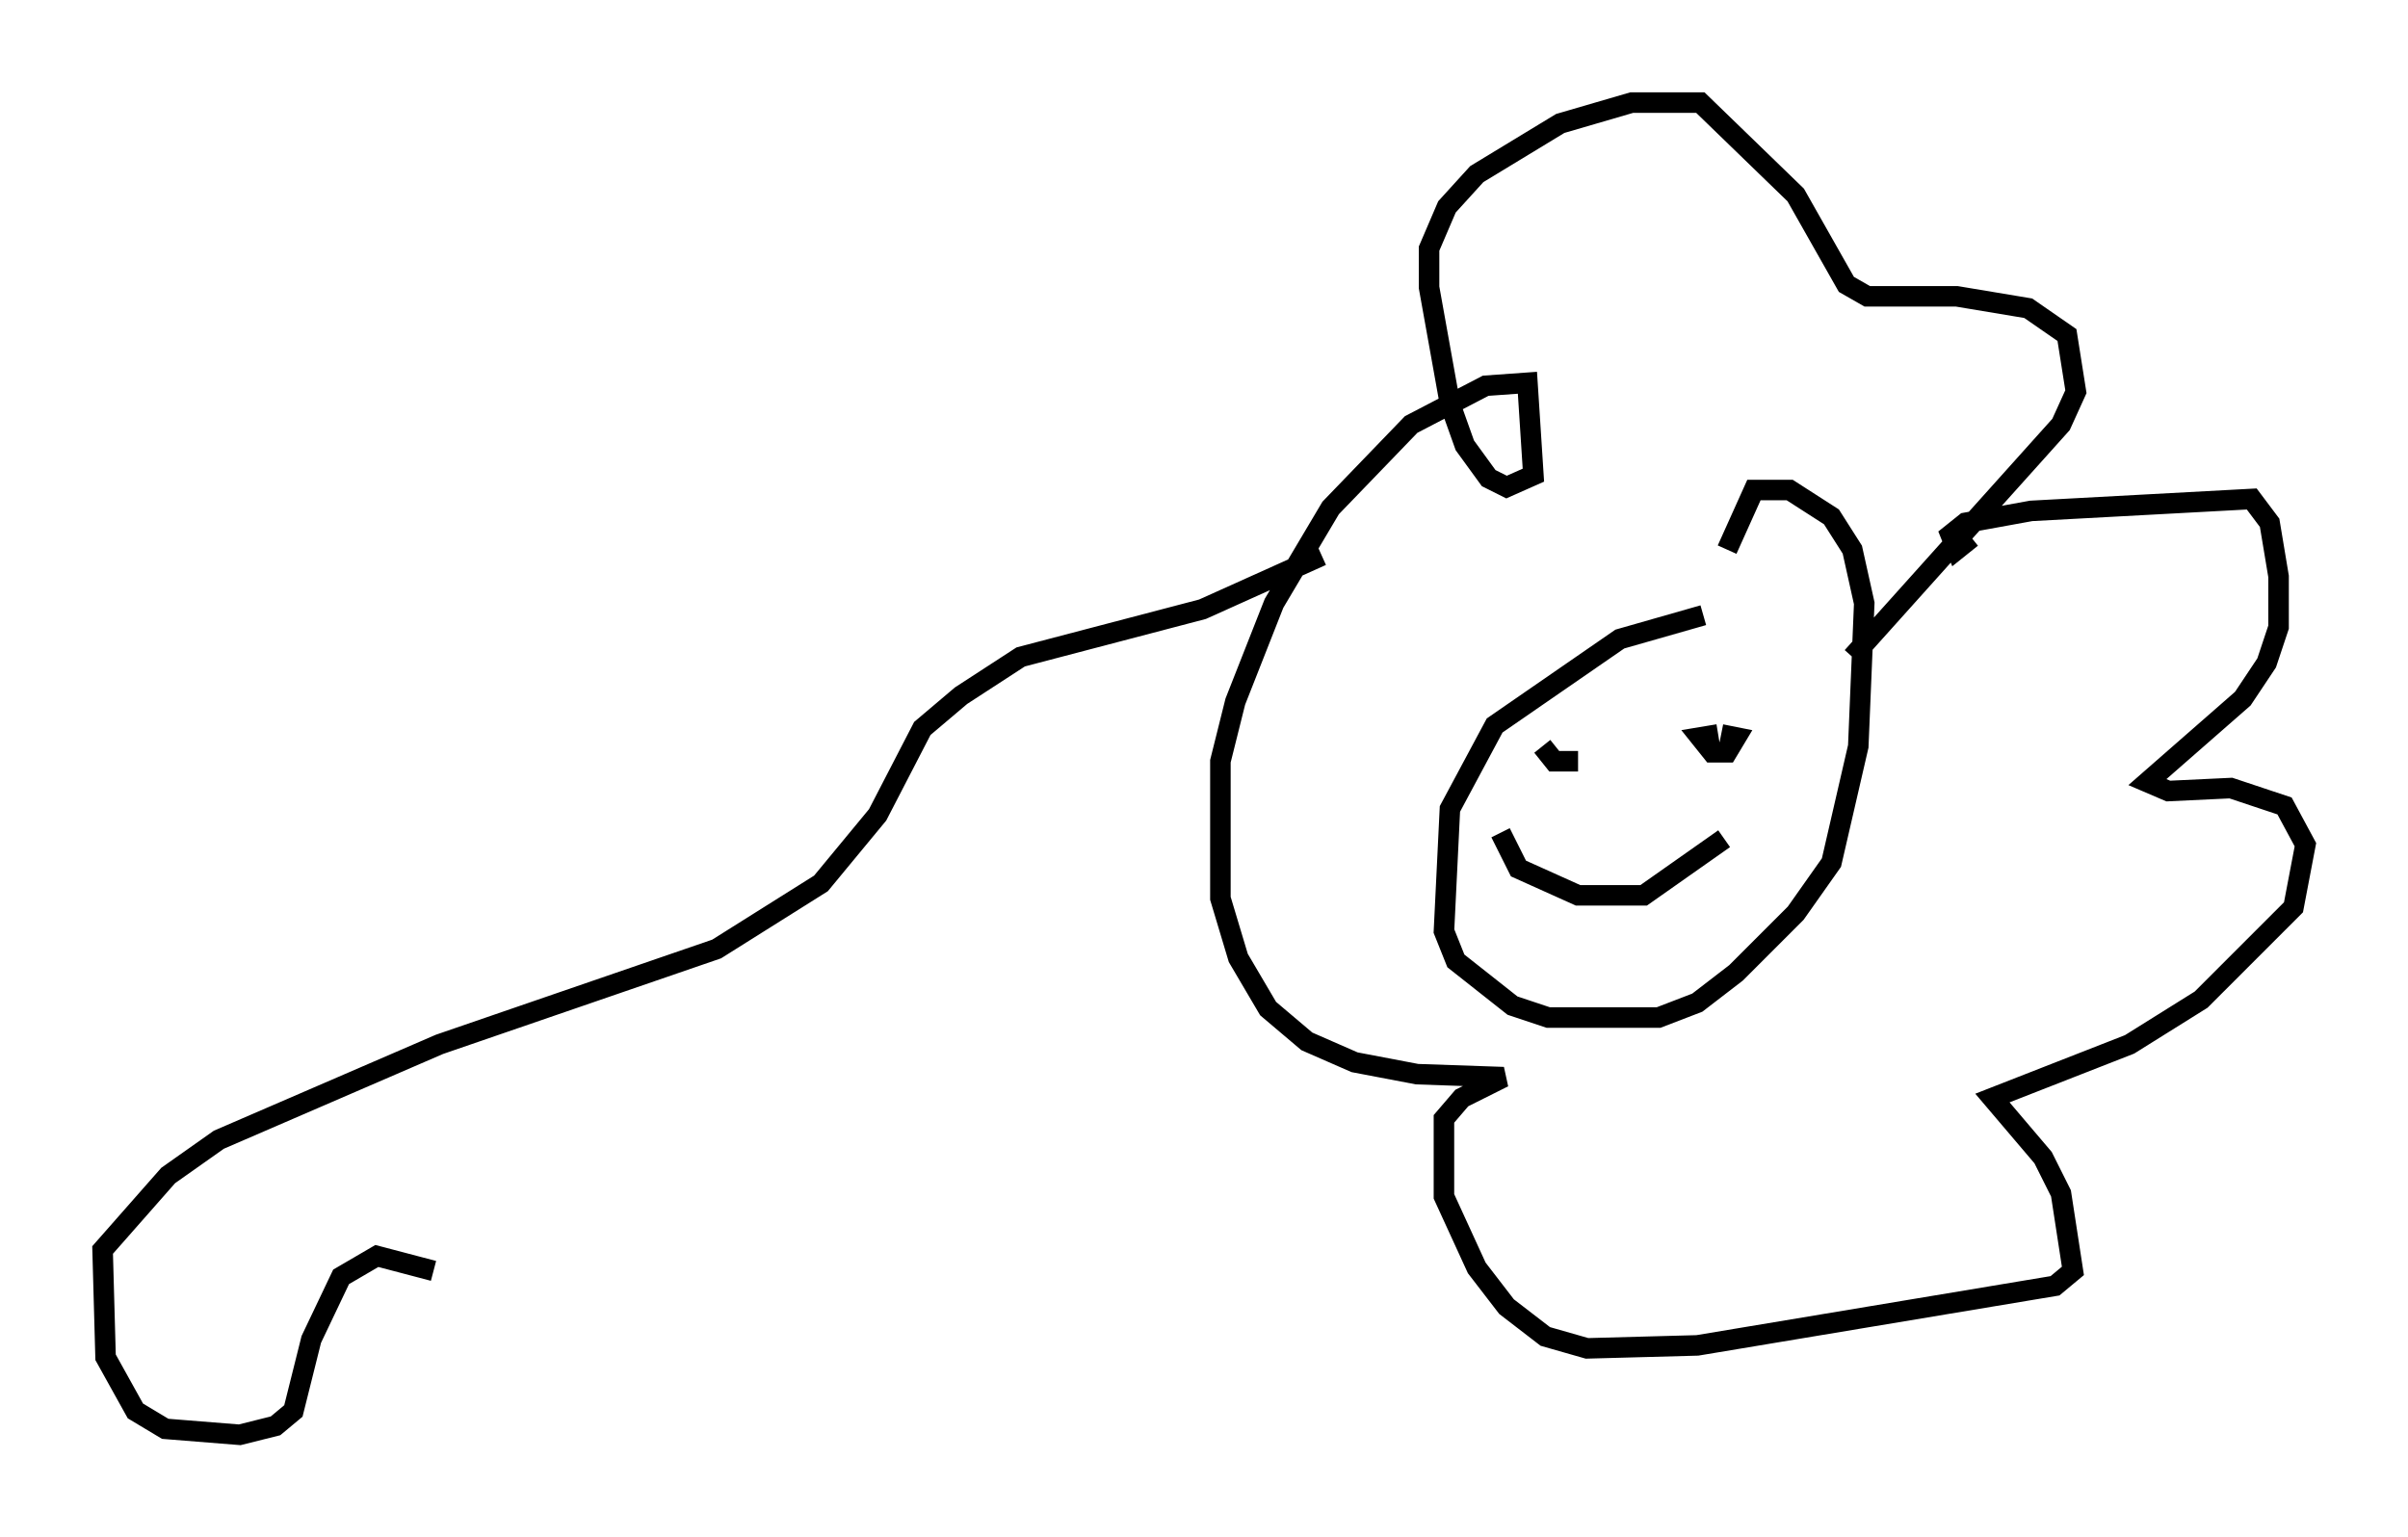 <?xml version="1.0" encoding="utf-8" ?>
<svg baseProfile="full" height="74.927" version="1.1" width="117.341" xmlns="http://www.w3.org/2000/svg" xmlns:ev="http://www.w3.org/2001/xml-events" xmlns:xlink="http://www.w3.org/1999/xlink"><defs /><rect fill="white" height="74.927" width="117.341" x="0" y="0" /><path d="M96.653, 24.464 m-0.581, 1.743 l-0.726, 0.581 -0.291, -0.726 l0.726, -0.581 3.196, -0.581 l10.749, -0.581 0.872, 1.162 l0.436, 2.615 0.0, 2.469 l-0.581, 1.743 -1.162, 1.743 l-4.648, 4.067 1.017, 0.436 l3.05, -0.145 2.615, 0.872 l1.017, 1.888 -0.581, 3.05 l-4.503, 4.503 -3.486, 2.179 l-6.682, 2.615 2.469, 2.905 l0.872, 1.743 0.581, 3.777 l-0.872, 0.726 -17.43, 2.905 l-5.374, 0.145 -2.034, -0.581 l-1.888, -1.453 -1.453, -1.888 l-1.598, -3.486 0.0, -3.777 l0.872, -1.017 2.034, -1.017 l-4.212, -0.145 -3.05, -0.581 l-2.324, -1.017 -1.888, -1.598 l-1.453, -2.469 -0.872, -2.905 l0.0, -6.682 0.726, -2.905 l1.888, -4.793 2.76, -4.648 l3.922, -4.067 3.631, -1.888 l2.034, -0.145 0.291, 4.503 l-1.307, 0.581 -0.872, -0.436 l-1.162, -1.598 -0.726, -2.034 l-1.017, -5.665 0.0, -1.888 l0.872, -2.034 1.453, -1.598 l4.067, -2.469 3.486, -1.017 l3.341, 0.0 4.648, 4.503 l2.469, 4.358 1.017, 0.581 l4.358, 0.0 3.486, 0.581 l1.888, 1.307 0.436, 2.76 l-0.726, 1.598 -10.168, 11.33 m-7.263, -2.034 l-4.067, 1.162 -6.101, 4.212 l-2.179, 4.067 -0.291, 5.955 l0.581, 1.453 2.76, 2.179 l1.743, 0.581 5.374, 0.0 l1.888, -0.726 1.888, -1.453 l2.905, -2.905 1.743, -2.469 l1.307, -5.665 0.291, -6.972 l-0.581, -2.615 -1.017, -1.598 l-2.034, -1.307 -1.743, 0.0 l-1.307, 2.905 m-0.436, 9.006 l-0.872, 0.145 0.581, 0.726 l0.726, 0.0 0.436, -0.726 l-0.726, -0.145 m-8.715, 0.581 l0.581, 0.726 1.162, 0.0 m-3.777, 3.486 l0.872, 1.743 2.905, 1.307 l3.196, 0.0 3.922, -2.76 m-19.609, -13.799 l-5.81, 2.615 -8.86, 2.324 l-2.905, 1.888 -1.888, 1.598 l-2.179, 4.212 -2.76, 3.341 l-5.084, 3.196 -13.508, 4.648 l-10.749, 4.648 -2.469, 1.743 l-3.196, 3.631 0.145, 5.229 l1.453, 2.615 1.453, 0.872 l3.631, 0.291 1.743, -0.436 l0.872, -0.726 0.872, -3.486 l1.453, -3.05 1.743, -1.017 l2.76, 0.726 " fill="none" stroke="black" stroke-width="1" /></svg>